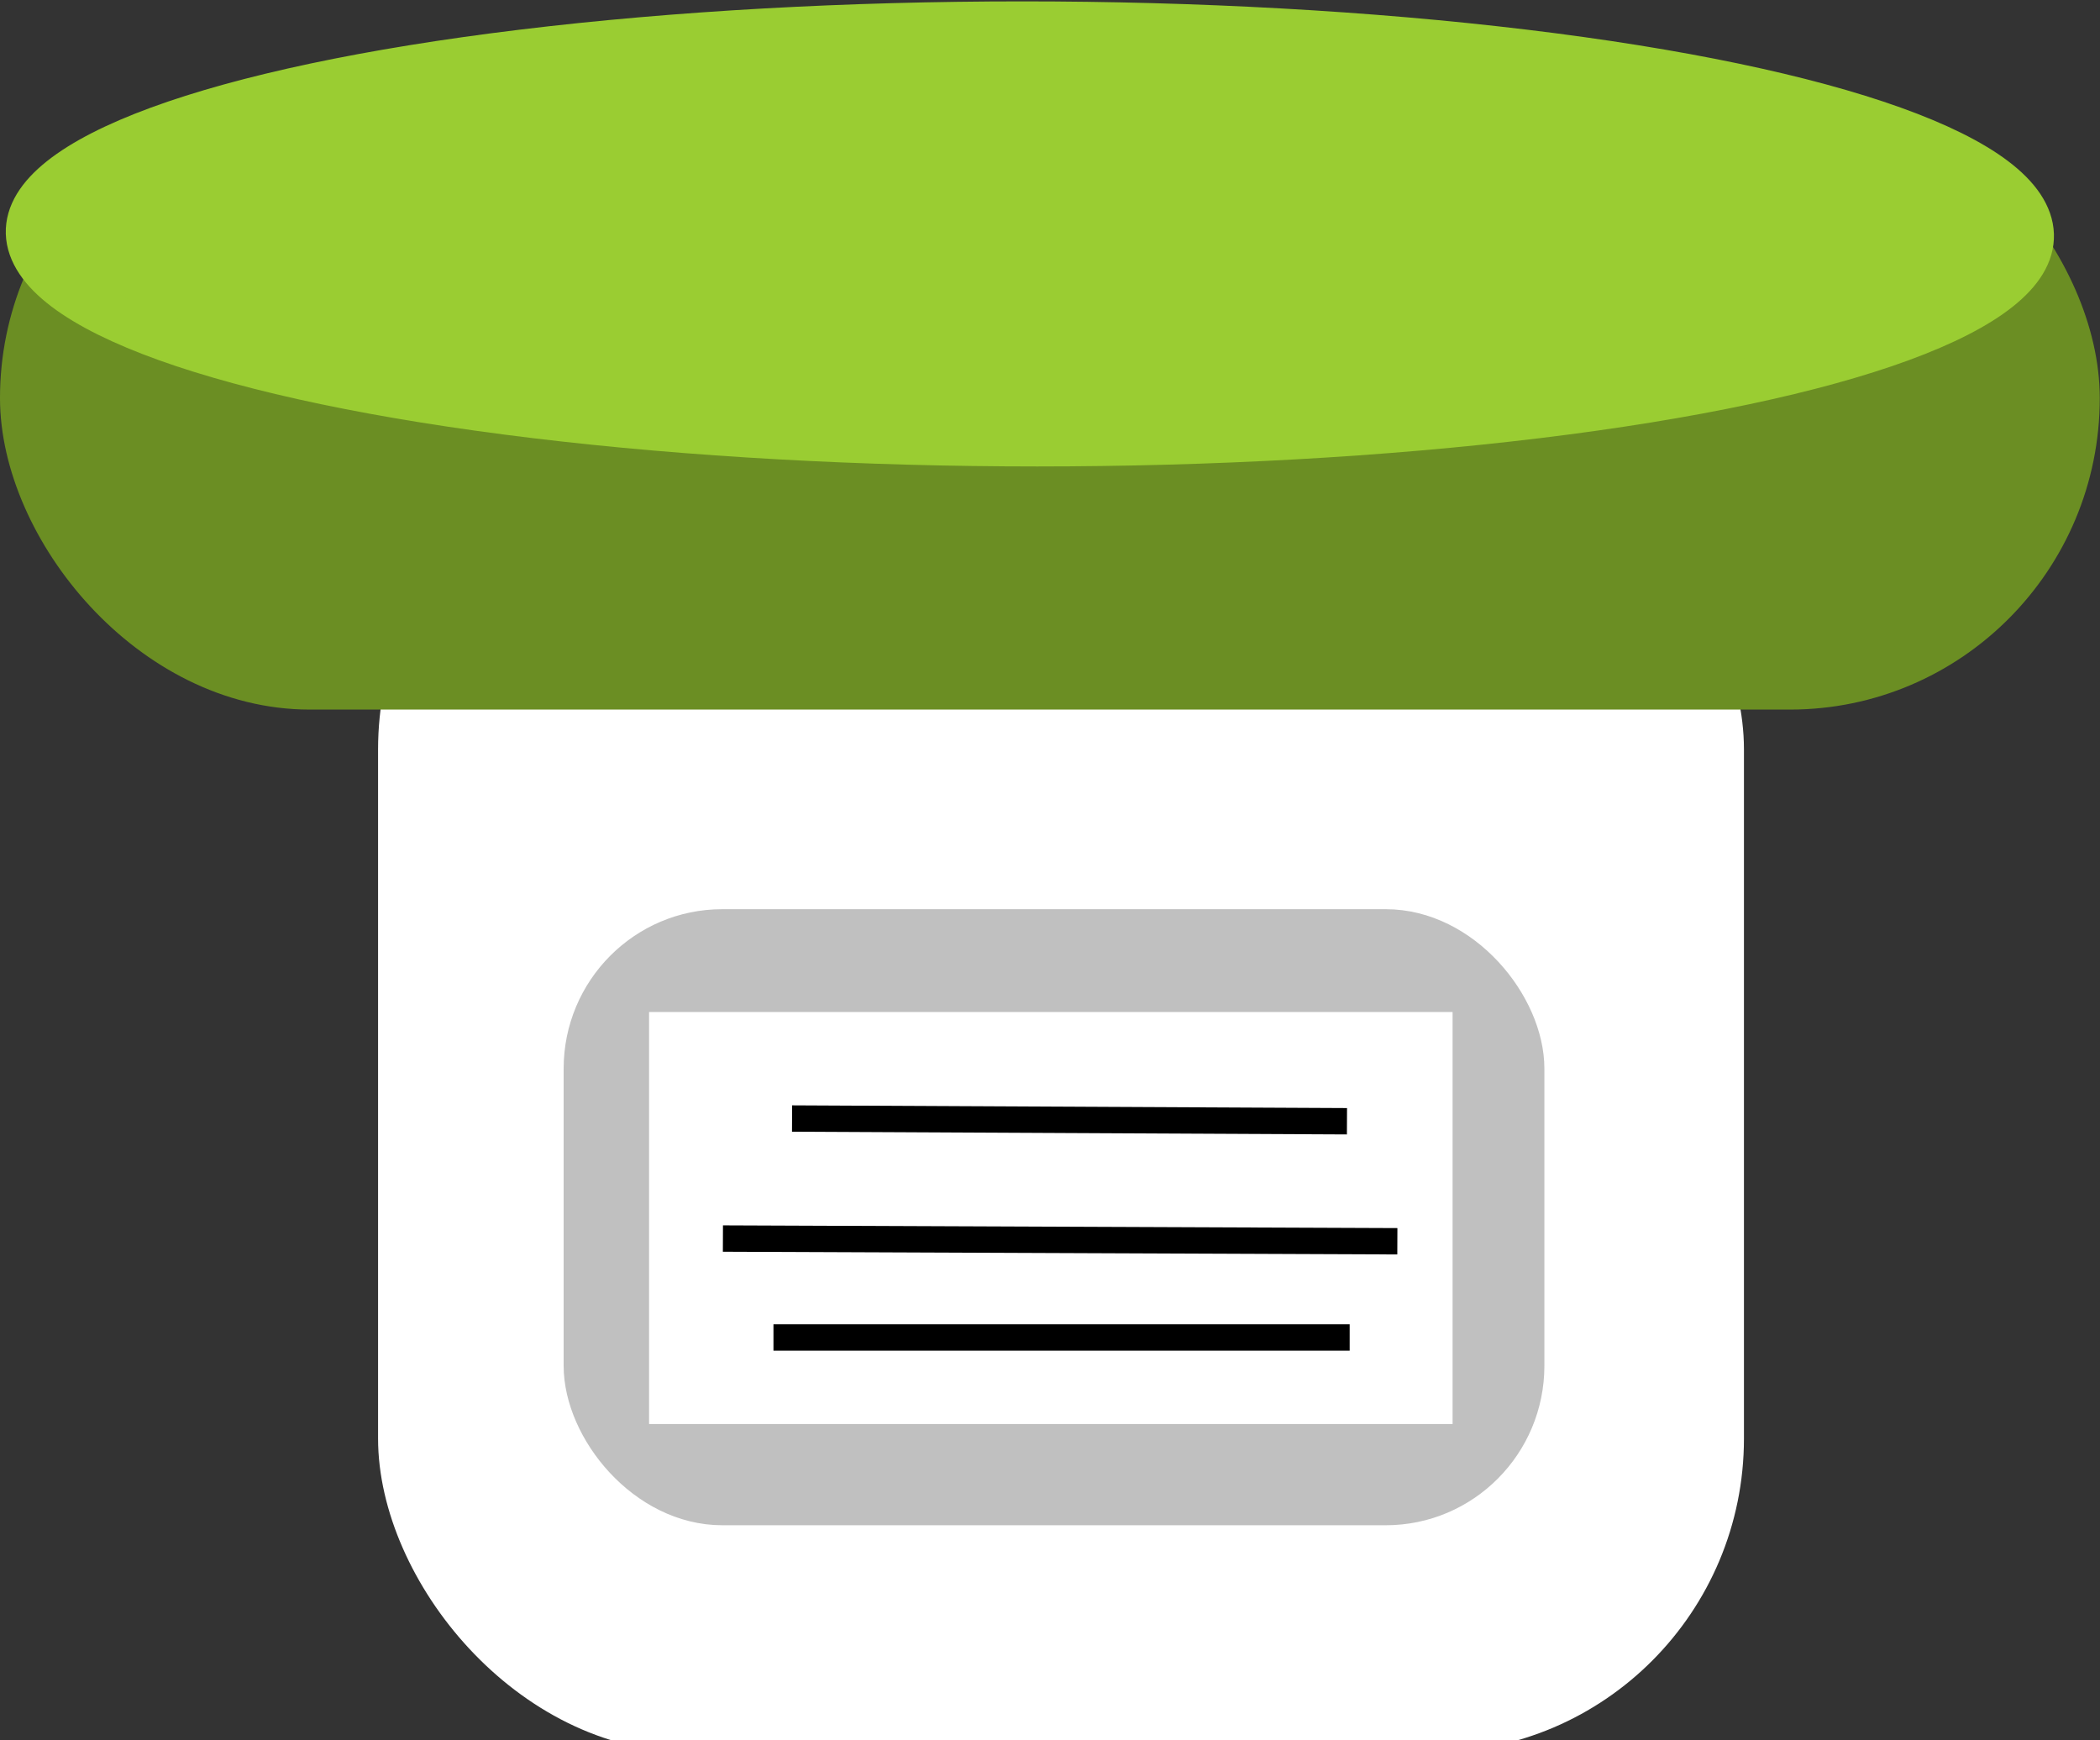 <?xml version="1.0" encoding="UTF-8" standalone="no"?>
<!-- Created with Inkscape (http://www.inkscape.org/) -->

<svg
   xmlns:dc="http://purl.org/dc/elements/1.1/"
   xmlns:cc="http://creativecommons.org/ns#"
   xmlns:rdf="http://www.w3.org/1999/02/22-rdf-syntax-ns#"
   xmlns:svg="http://www.w3.org/2000/svg"
   xmlns="http://www.w3.org/2000/svg"
   xmlns:sodipodi="http://sodipodi.sourceforge.net/DTD/sodipodi-0.dtd"
   xmlns:inkscape="http://www.inkscape.org/namespaces/inkscape"
   width="10.186mm"
   height="8.44mm"
   viewBox="0 0 10.186 8.44"
   version="1.1"
   id="svg8"
   inkscape:export-filename="C:\Users\Chloe\Documents\Game-Animation\doctoroffice\assets\books2.png"
   inkscape:export-xdpi="96"
   inkscape:export-ydpi="96"
   sodipodi:docname="bottle2.svg"
   inkscape:version="0.92.0 r15299">
  <rect x="0" y="0" width="10.186" height="8.44" fill="#333333" stroke="none"/>
  <defs
     id="defs2">
    <pattern
       y="0"
       x="0"
       height="6"
       width="6"
       patternUnits="userSpaceOnUse"
       id="EMFhbasepattern" />
    <pattern
       y="0"
       x="0"
       height="6"
       width="6"
       patternUnits="userSpaceOnUse"
       id="EMFhbasepattern-4" />
  </defs>
  <sodipodi:namedview
     id="base"
     pagecolor="#ffffff"
     bordercolor="#666666"
     borderopacity="1.0"
     inkscape:pageopacity="0.0"
     inkscape:pageshadow="2"
     inkscape:zoom="0.35"
     inkscape:cx="214.90792"
     inkscape:cy="43.793959"
     inkscape:document-units="mm"
     inkscape:current-layer="layer1"
     showgrid="false"
     fit-margin-top="0"
     fit-margin-left="0"
     fit-margin-right="0"
     fit-margin-bottom="0"
     inkscape:window-width="1366"
     inkscape:window-height="705"
     inkscape:window-x="-8"
     inkscape:window-y="-8"
     inkscape:window-maximized="1" />
  <g
     inkscape:label="Layer 1"
     inkscape:groupmode="layer"
     id="layer1"
     transform="translate(67.866,-179.625)">
    <g
       style="display:inline"
       transform="matrix(0.771,0,0,0.775,-75.667,85.964)"
       id="g1280-4"
       inkscape:export-xdpi="96"
       inkscape:export-ydpi="96">
      <rect
         ry="1.829"
         y="123.713"
         x="12.631"
         height="7.97"
         width="8.324"
         id="rect1243-0"
         style="fill:#ffffff;fill-opacity:1;stroke:#ffffff;stroke-width:0.269;stroke-opacity:1" />
      <rect
         ry="1.819"
         y="121.525"
         x="10.248"
         height="3.638"
         width="12.95"
         id="rect1255-6"
         style="fill:#6b8e23;fill-opacity:1;stroke:#6b8e23;stroke-width:0.26;stroke-opacity:1" />
      <ellipse
         transform="matrix(1,0,0.032,0.999,0,0)"
         ry="1.314"
         rx="6.3"
         cy="122.439"
         cx="12.679"
         id="path1257-8"
         style="fill:#9acd32;fill-opacity:1;stroke:#9acd32;stroke-width:0.285;stroke-opacity:1" />
      <rect
         ry="0.873"
         y="126.667"
         x="13.789"
         height="3.605"
         width="5.92"
         id="rect1261-0"
         style="fill:#c0c0c0;fill-opacity:1;stroke:#c0c0c0;stroke-width:0.25;stroke-opacity:1" />
      <rect
         ry="0"
         y="127.305"
         x="14.321"
         height="2.339"
         width="4.816"
         id="rect1263-9"
         style="fill:#ffffff;fill-opacity:1;stroke:#ffffff;stroke-width:0.239;stroke-opacity:1" />
      <path
         inkscape:connector-curvature="0"
         id="path1265-6"
         d="m 15.101,127.852 3.491,0.017"
         style="fill:none;stroke:#000000;stroke-width:0.165;stroke-linecap:butt;stroke-linejoin:miter;stroke-miterlimit:4;stroke-dasharray:none;stroke-opacity:1" />
      <path
         inkscape:connector-curvature="0"
         id="path1267-6"
         d="m 14.666,128.603 4.243,0.017"
         style="fill:none;stroke:#000000;stroke-width:0.165;stroke-linecap:butt;stroke-linejoin:miter;stroke-miterlimit:4;stroke-dasharray:none;stroke-opacity:1" />
      <path
         inkscape:connector-curvature="0"
         id="path1270-6"
         d="m 14.984,129.222 h 3.625"
         style="fill:none;stroke:#000000;stroke-width:0.165;stroke-linecap:butt;stroke-linejoin:miter;stroke-miterlimit:4;stroke-dasharray:none;stroke-opacity:1" />
    </g>
  </g>
</svg>
